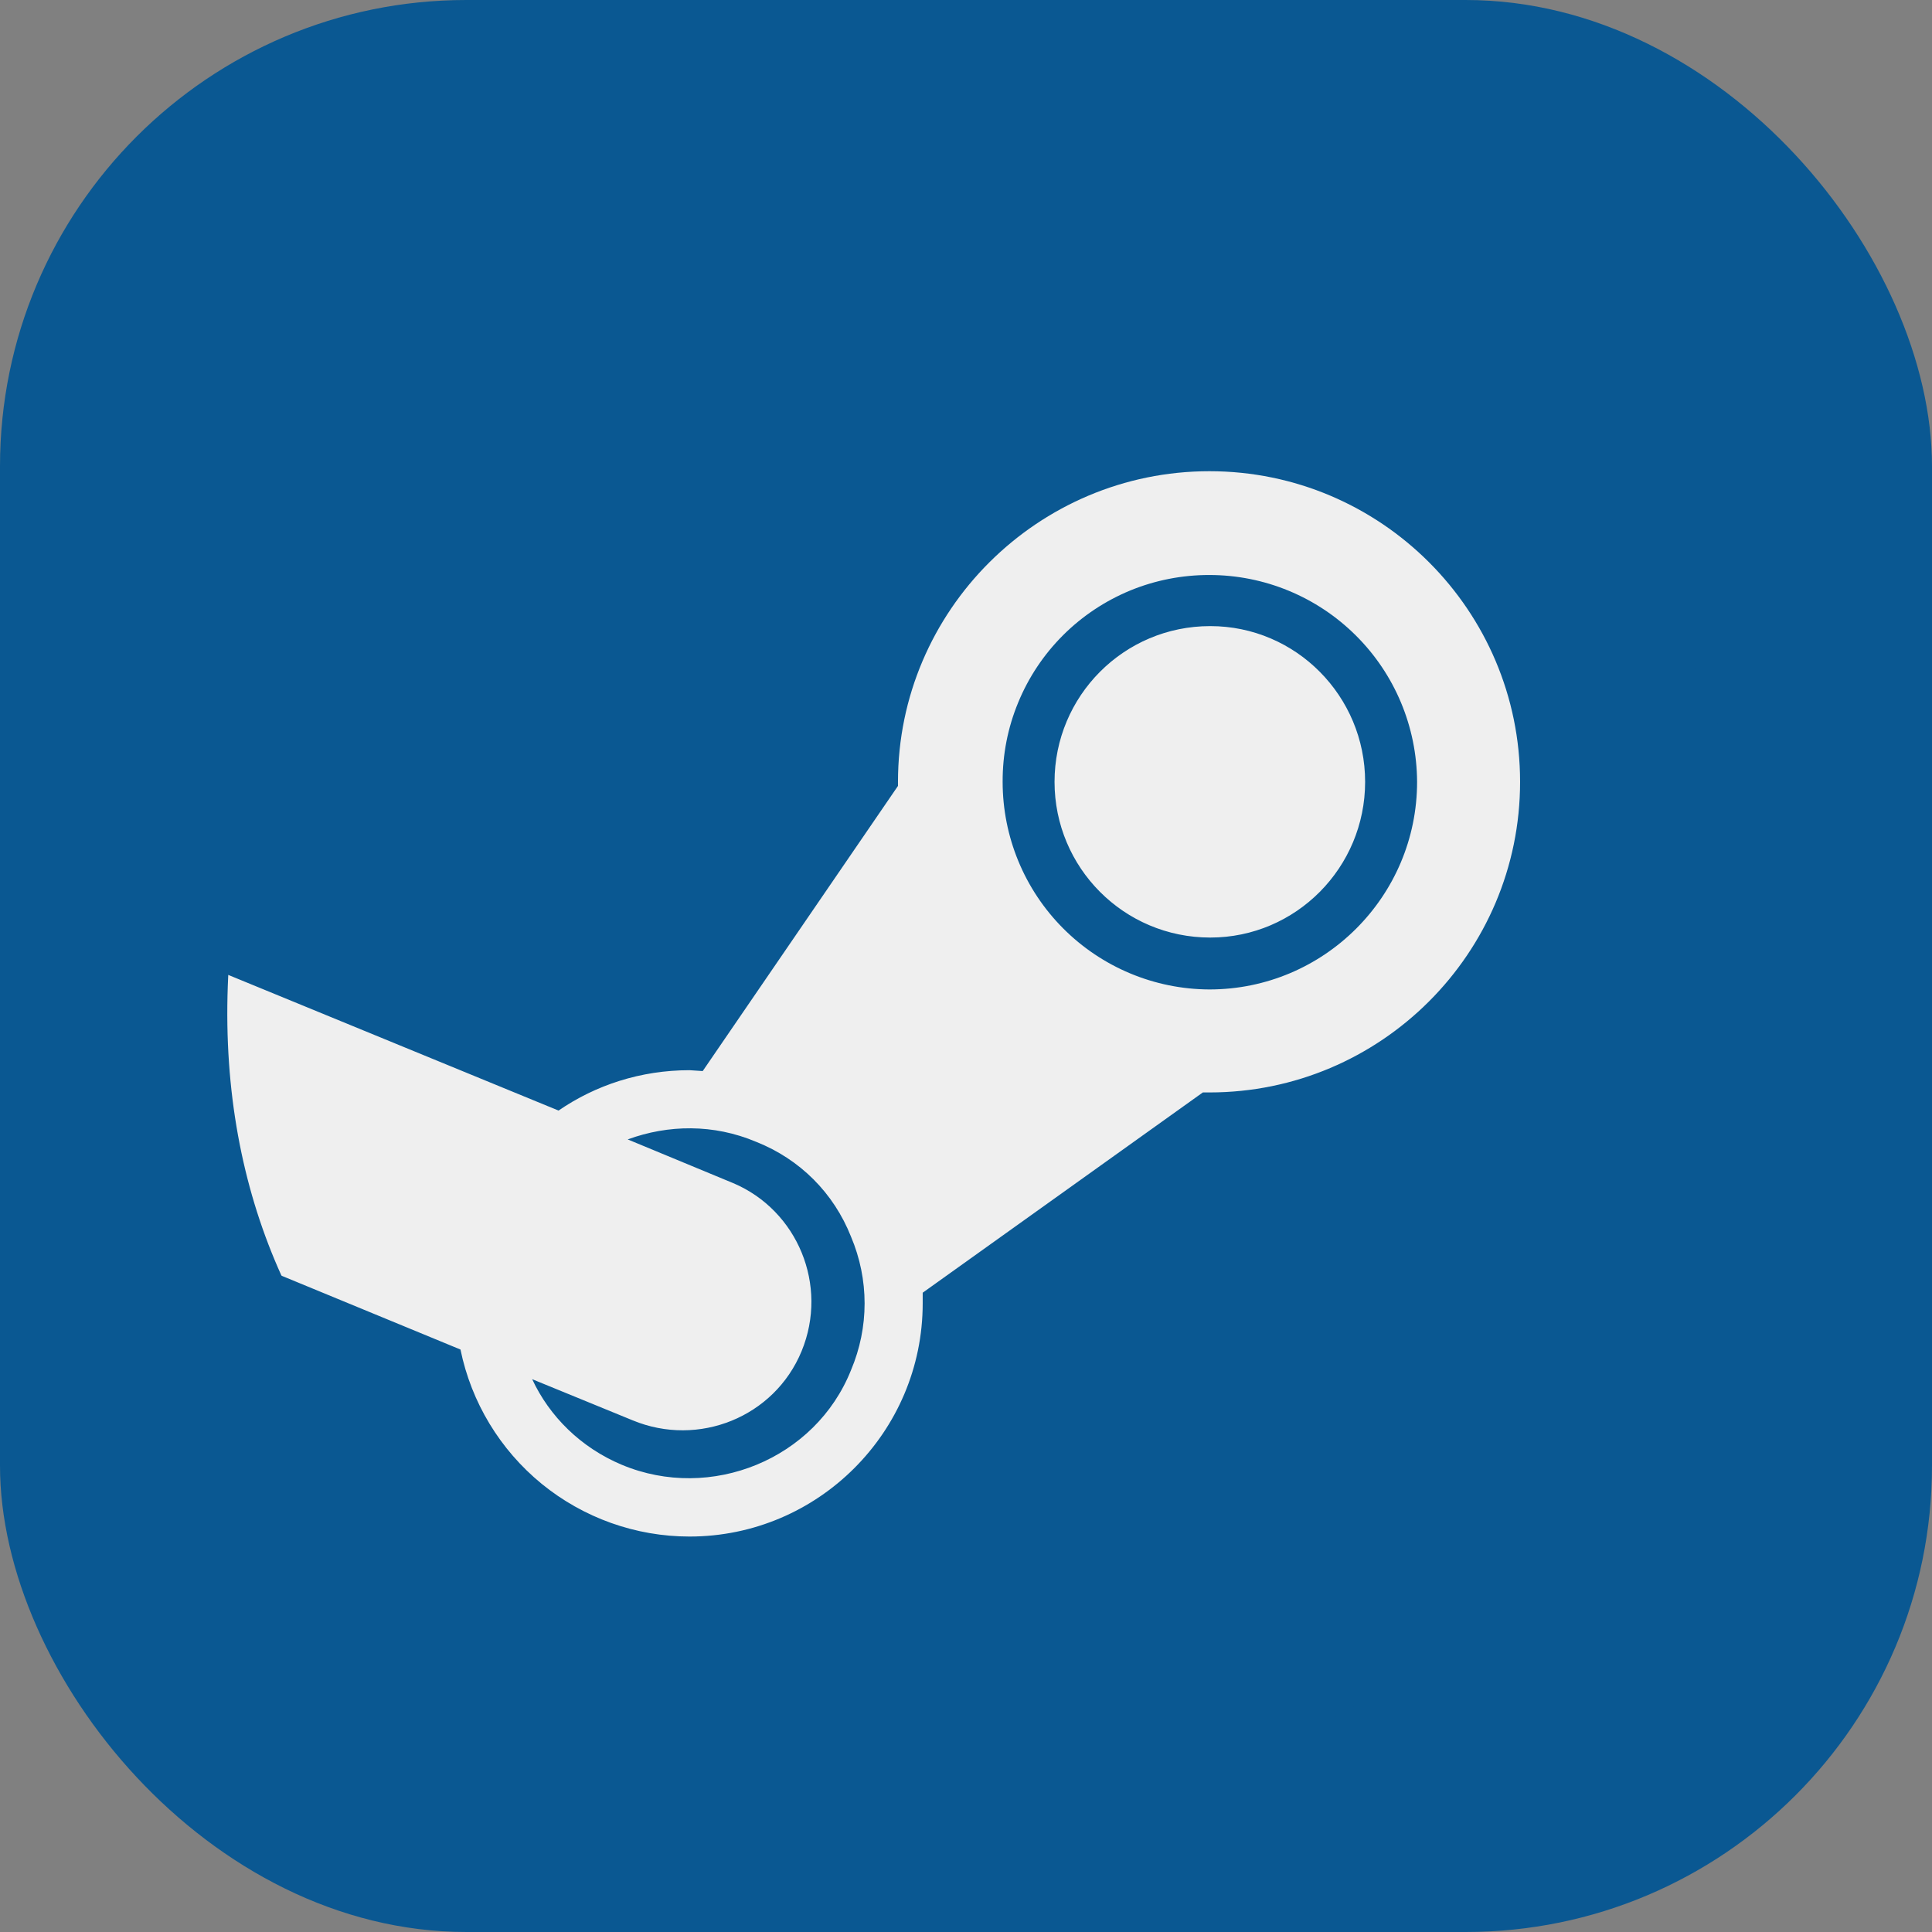 <svg width="29" height="29" viewBox="0 0 29 29" fill="none" xmlns="http://www.w3.org/2000/svg">
<rect x="0" y="0" width="29" height="29" fill="#808080" stroke="none"/>
<rect width="29" height="29" rx="7" fill="#0A5892"/>
<path d="M25.588 14.5C25.588 19.682 20.233 24.735 14.115 24.735C7.998 24.735 3.038 20.897 3.434 14.5C3.434 9.318 8.393 5.118 14.511 5.118C20.629 5.118 25.588 9.318 25.588 14.5Z" fill="#EFEFEF"/>
<path d="M14.097 2.559C15.722 2.559 17.33 2.879 18.83 3.5C20.331 4.122 21.694 5.033 22.843 6.181C23.991 7.33 24.902 8.693 25.524 10.194C26.145 11.694 26.465 13.302 26.465 14.927C26.465 18.207 25.162 21.352 22.843 23.672C20.523 25.991 17.378 27.294 14.097 27.294C8.408 27.294 3.647 23.485 2.175 18.303L6.912 20.257C7.074 21.049 7.505 21.761 8.131 22.273C8.758 22.784 9.541 23.064 10.35 23.064C12.279 23.064 13.85 21.494 13.85 19.564V19.404L18.055 16.398H18.154C20.726 16.398 22.817 14.308 22.817 11.736C22.817 9.163 20.726 7.073 18.154 7.073C15.582 7.073 13.479 9.163 13.479 11.736V11.797L10.548 16.077L10.35 16.064C9.62 16.064 8.94 16.287 8.384 16.67L1.73 13.937C2.262 7.568 7.58 2.559 14.097 2.559ZM9.497 21.32C10.486 21.729 11.624 21.271 12.032 20.282C12.44 19.292 11.97 18.167 11.005 17.759L9.422 17.103C10.028 16.881 10.709 16.868 11.352 17.14C12.007 17.4 12.514 17.907 12.774 18.563C13.046 19.206 13.046 19.923 12.774 20.566C12.242 21.902 10.671 22.545 9.336 21.988C8.717 21.729 8.247 21.259 7.988 20.702L9.497 21.32ZM21.271 11.736C21.271 13.455 19.873 14.852 18.154 14.852C17.329 14.849 16.54 14.519 15.958 13.935C15.376 13.351 15.05 12.56 15.05 11.736C15.048 11.328 15.127 10.923 15.283 10.546C15.438 10.168 15.667 9.825 15.955 9.537C16.244 9.248 16.587 9.02 16.964 8.864C17.341 8.709 17.746 8.63 18.154 8.631C18.978 8.631 19.769 8.958 20.353 9.54C20.938 10.122 21.267 10.911 21.271 11.736ZM15.829 11.736C15.829 13.022 16.868 14.073 18.166 14.073C19.453 14.073 20.491 13.022 20.491 11.736C20.491 10.449 19.453 9.398 18.166 9.398C16.868 9.398 15.829 10.449 15.829 11.736Z" fill="#0A5892"/>
</svg>
